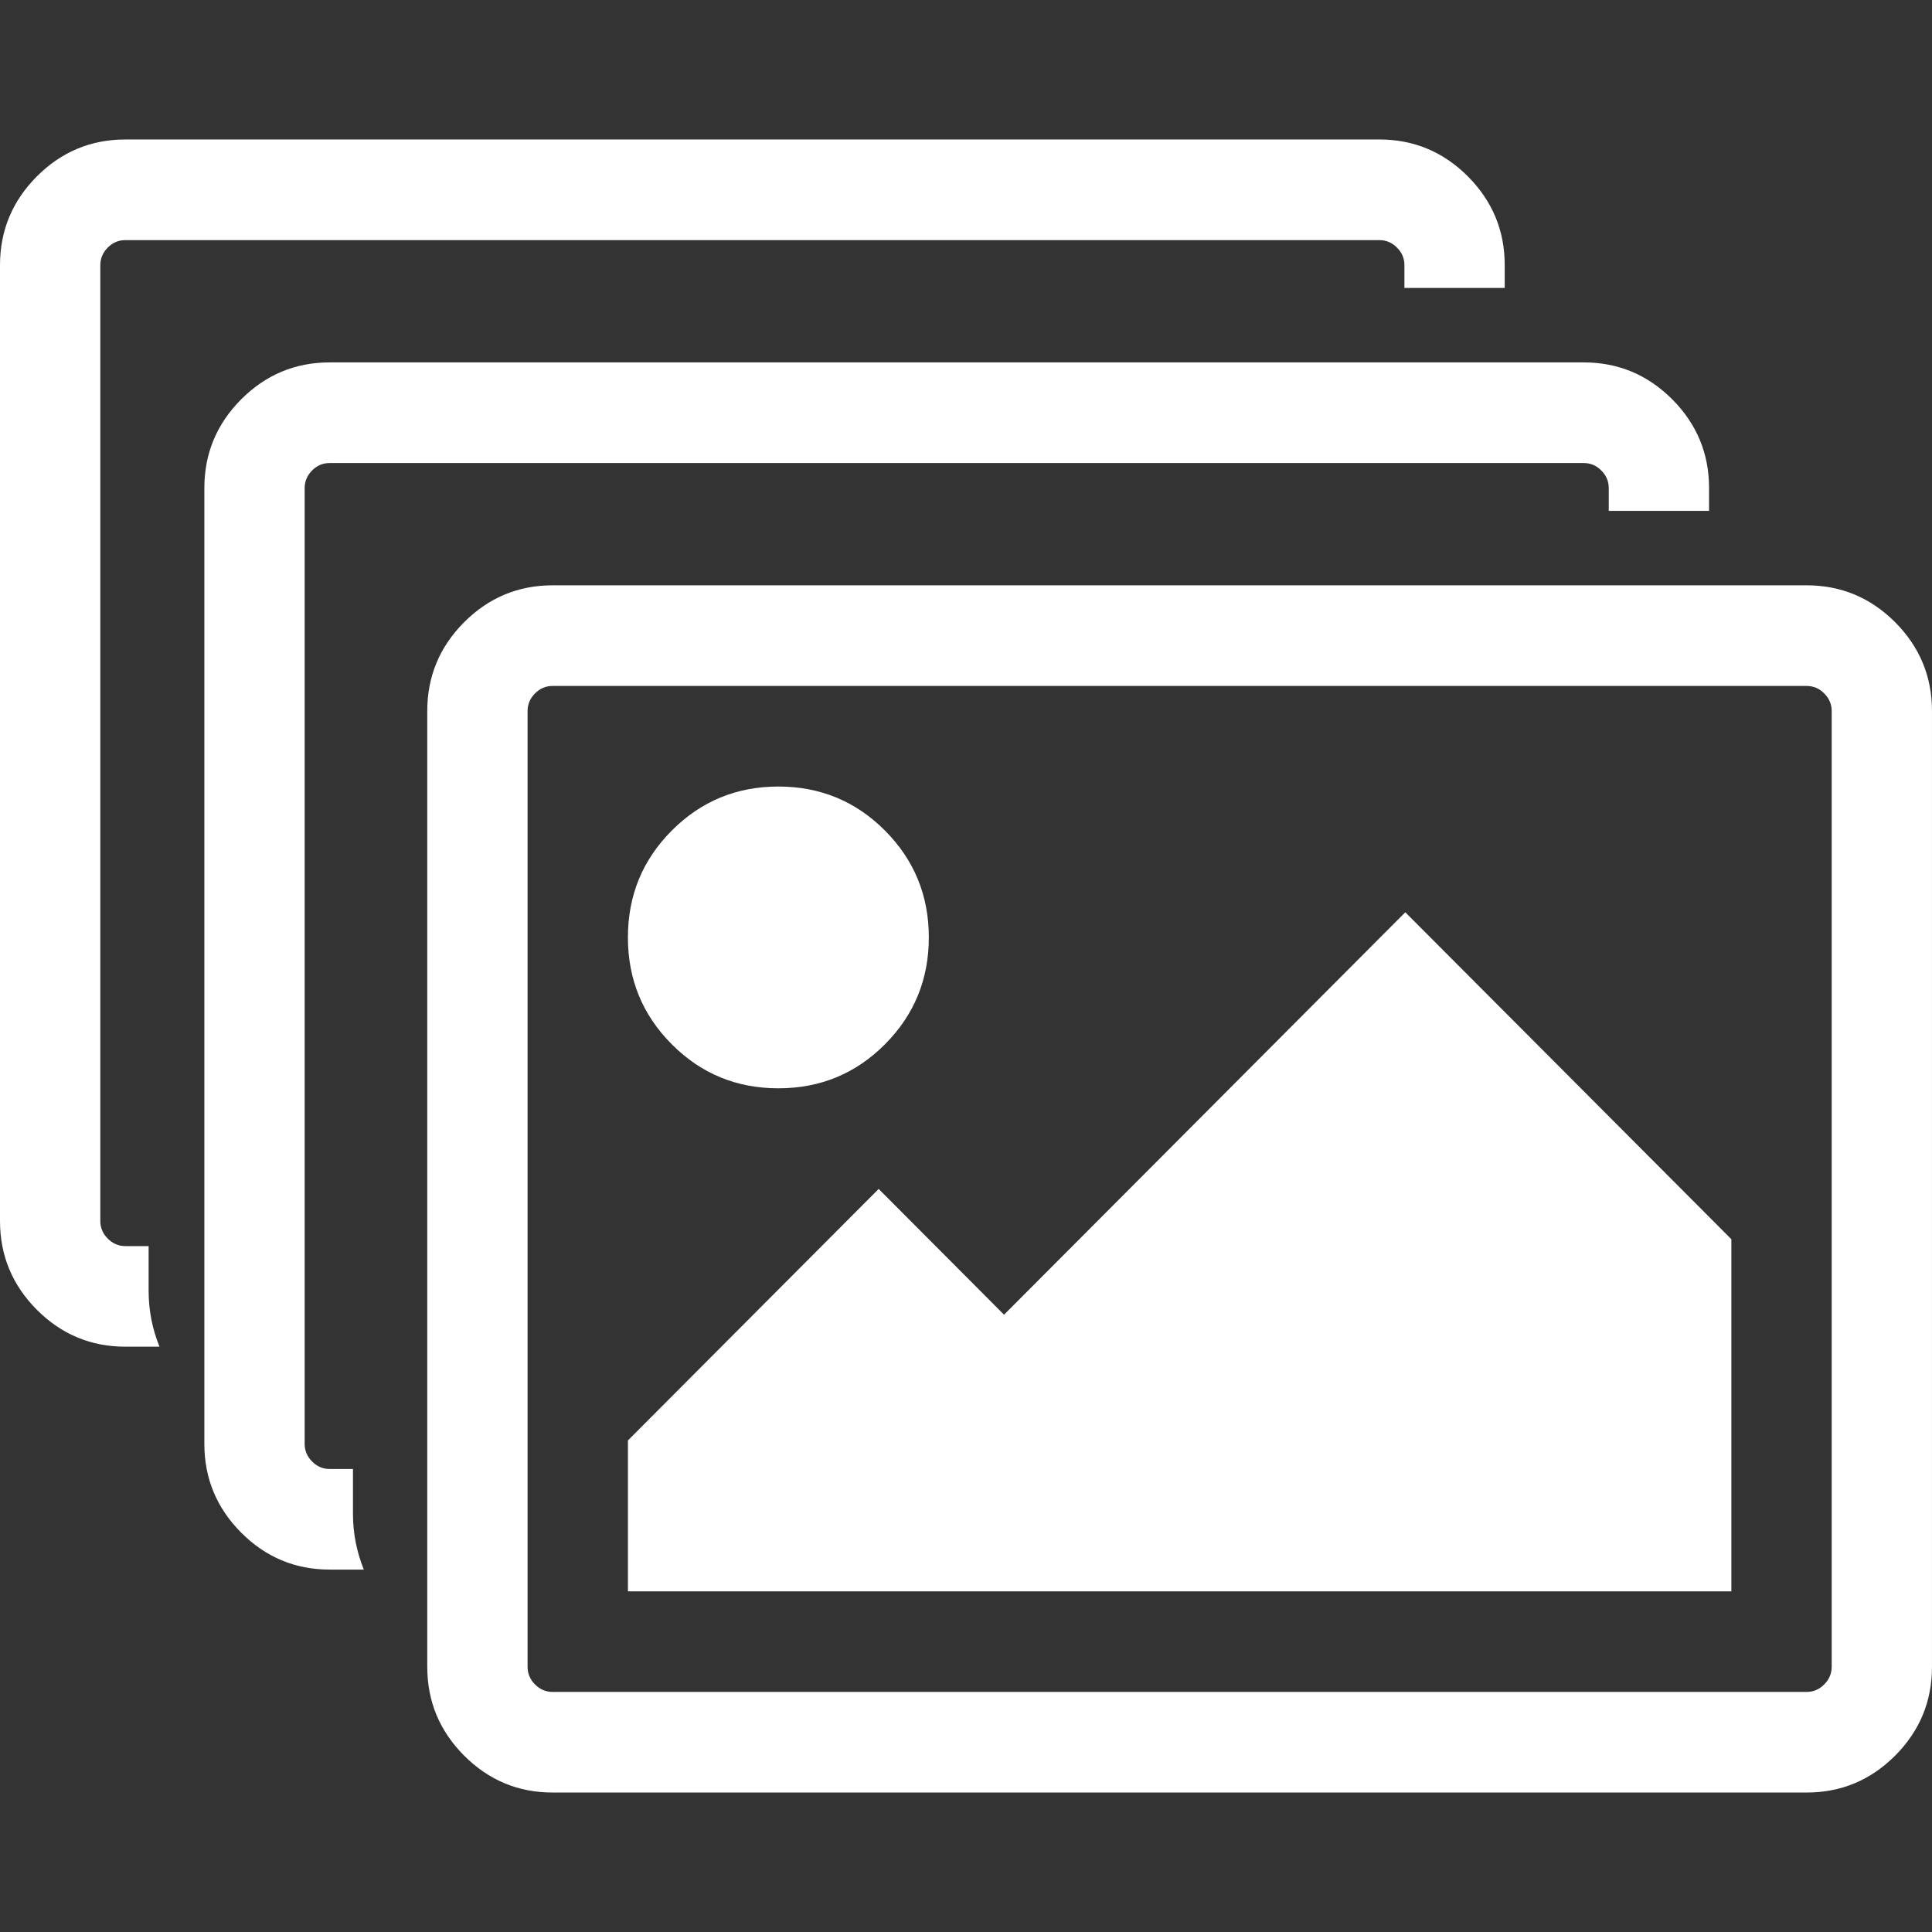 <?xml version="1.0" standalone="no"?><!DOCTYPE svg PUBLIC "-//W3C//DTD SVG 1.1//EN" "http://www.w3.org/Graphics/SVG/1.1/DTD/svg11.dtd"><svg t="1608719487345" class="icon" viewBox="0 0 1024 1024" version="1.1" xmlns="http://www.w3.org/2000/svg" p-id="23165" xmlns:xlink="http://www.w3.org/1999/xlink" width="32" height="32"><rect x="0" y="0" width="1024" height="1024" fill="#333333" stroke="none"/><defs><style type="text/css"></style></defs><path d="M1004.488 930.504c-13.04 13.04-28.664 19.576-46.936 19.576L292.912 950.08c-18.272 0-33.904-6.536-46.936-19.576-13-13.08-19.52-28.752-19.52-47.088L226.456 376.864c0-18.328 6.52-33.992 19.52-47.056 13.024-13.04 28.664-19.576 46.936-19.576l664.632 0c18.272 0 33.896 6.536 46.936 19.576 13 13.072 19.512 28.728 19.512 47.056l0 506.544C1024 901.752 1017.488 917.424 1004.488 930.504zM970.832 376.888c0-3.624-1.328-6.744-3.968-9.368-2.624-2.648-5.744-3.952-9.352-3.952L292.912 363.568c-3.608 0-6.728 1.304-9.344 3.952-2.624 2.64-3.944 5.744-3.944 9.368l0 506.56c0 3.584 1.32 6.712 3.944 9.336 2.648 2.656 5.736 3.976 9.344 3.976l664.6 0c3.608 0 6.728-1.32 9.352-3.976 2.64-2.624 3.968-5.752 3.968-9.336L970.832 376.888zM332.816 763.456 465.712 630.16l66.456 66.664 212.672-213.296 172.816 173.28 0 186.64L332.816 843.448 332.816 763.456zM412.56 576.824c-22.168 0-40.992-7.752-56.488-23.32-15.52-15.536-23.264-34.432-23.264-56.64 0-22.232 7.736-41.104 23.264-56.656 15.496-15.544 34.32-23.328 56.488-23.328 22.144 0 40.984 7.784 56.48 23.328 15.496 15.552 23.256 34.424 23.256 56.656 0 22.208-7.76 41.104-23.256 56.64C453.544 569.072 434.704 576.824 412.56 576.824zM852.68 258.736c0-3.616-1.32-6.736-3.968-9.368-2.624-2.656-5.744-3.952-9.344-3.952L174.76 245.416c-3.608 0-6.72 1.296-9.344 3.952-2.624 2.632-3.944 5.744-3.944 9.368l0 506.552c0 3.584 1.32 6.712 3.944 9.336 2.648 2.656 5.736 3.984 9.344 3.984l12.32 0 0 23.84c0 10.424 2.072 20.36 5.752 29.464l-18.072 0c-18.272 0-33.904-6.536-46.928-19.576-13.008-13.08-19.52-28.752-19.52-47.088L108.312 258.712c0-18.328 6.512-33.992 19.52-47.056 13.024-13.032 28.664-19.576 46.928-19.576l664.632 0c18.272 0 33.896 6.536 46.936 19.576 13 13.072 19.512 28.728 19.512 47.056l0 12.056-53.168 0L852.672 258.736zM744.376 140.584c0-3.624-1.328-6.744-3.968-9.368-2.624-2.648-5.744-3.944-9.352-3.944L66.456 127.272c-3.616 0-6.728 1.296-9.344 3.952-2.624 2.64-3.944 5.744-3.944 9.368l0 506.552c0 3.592 1.32 6.72 3.944 9.344 2.648 2.648 5.736 3.976 9.344 3.976l12.32 0 0 23.84c0 10.432 2.072 20.36 5.752 29.464L66.456 713.768c-18.272 0-33.904-6.528-46.936-19.568C6.52 681.12 0 665.448 0 647.112L0 140.56c0-18.328 6.52-33.992 19.52-47.056 13.024-13.04 28.664-19.576 46.936-19.576l664.632 0c18.272 0 33.896 6.536 46.928 19.576 13 13.072 19.52 28.728 19.52 47.056l0 12.056-53.168 0L744.368 140.584z" p-id="23166" fill="#ffffff"></path></svg>